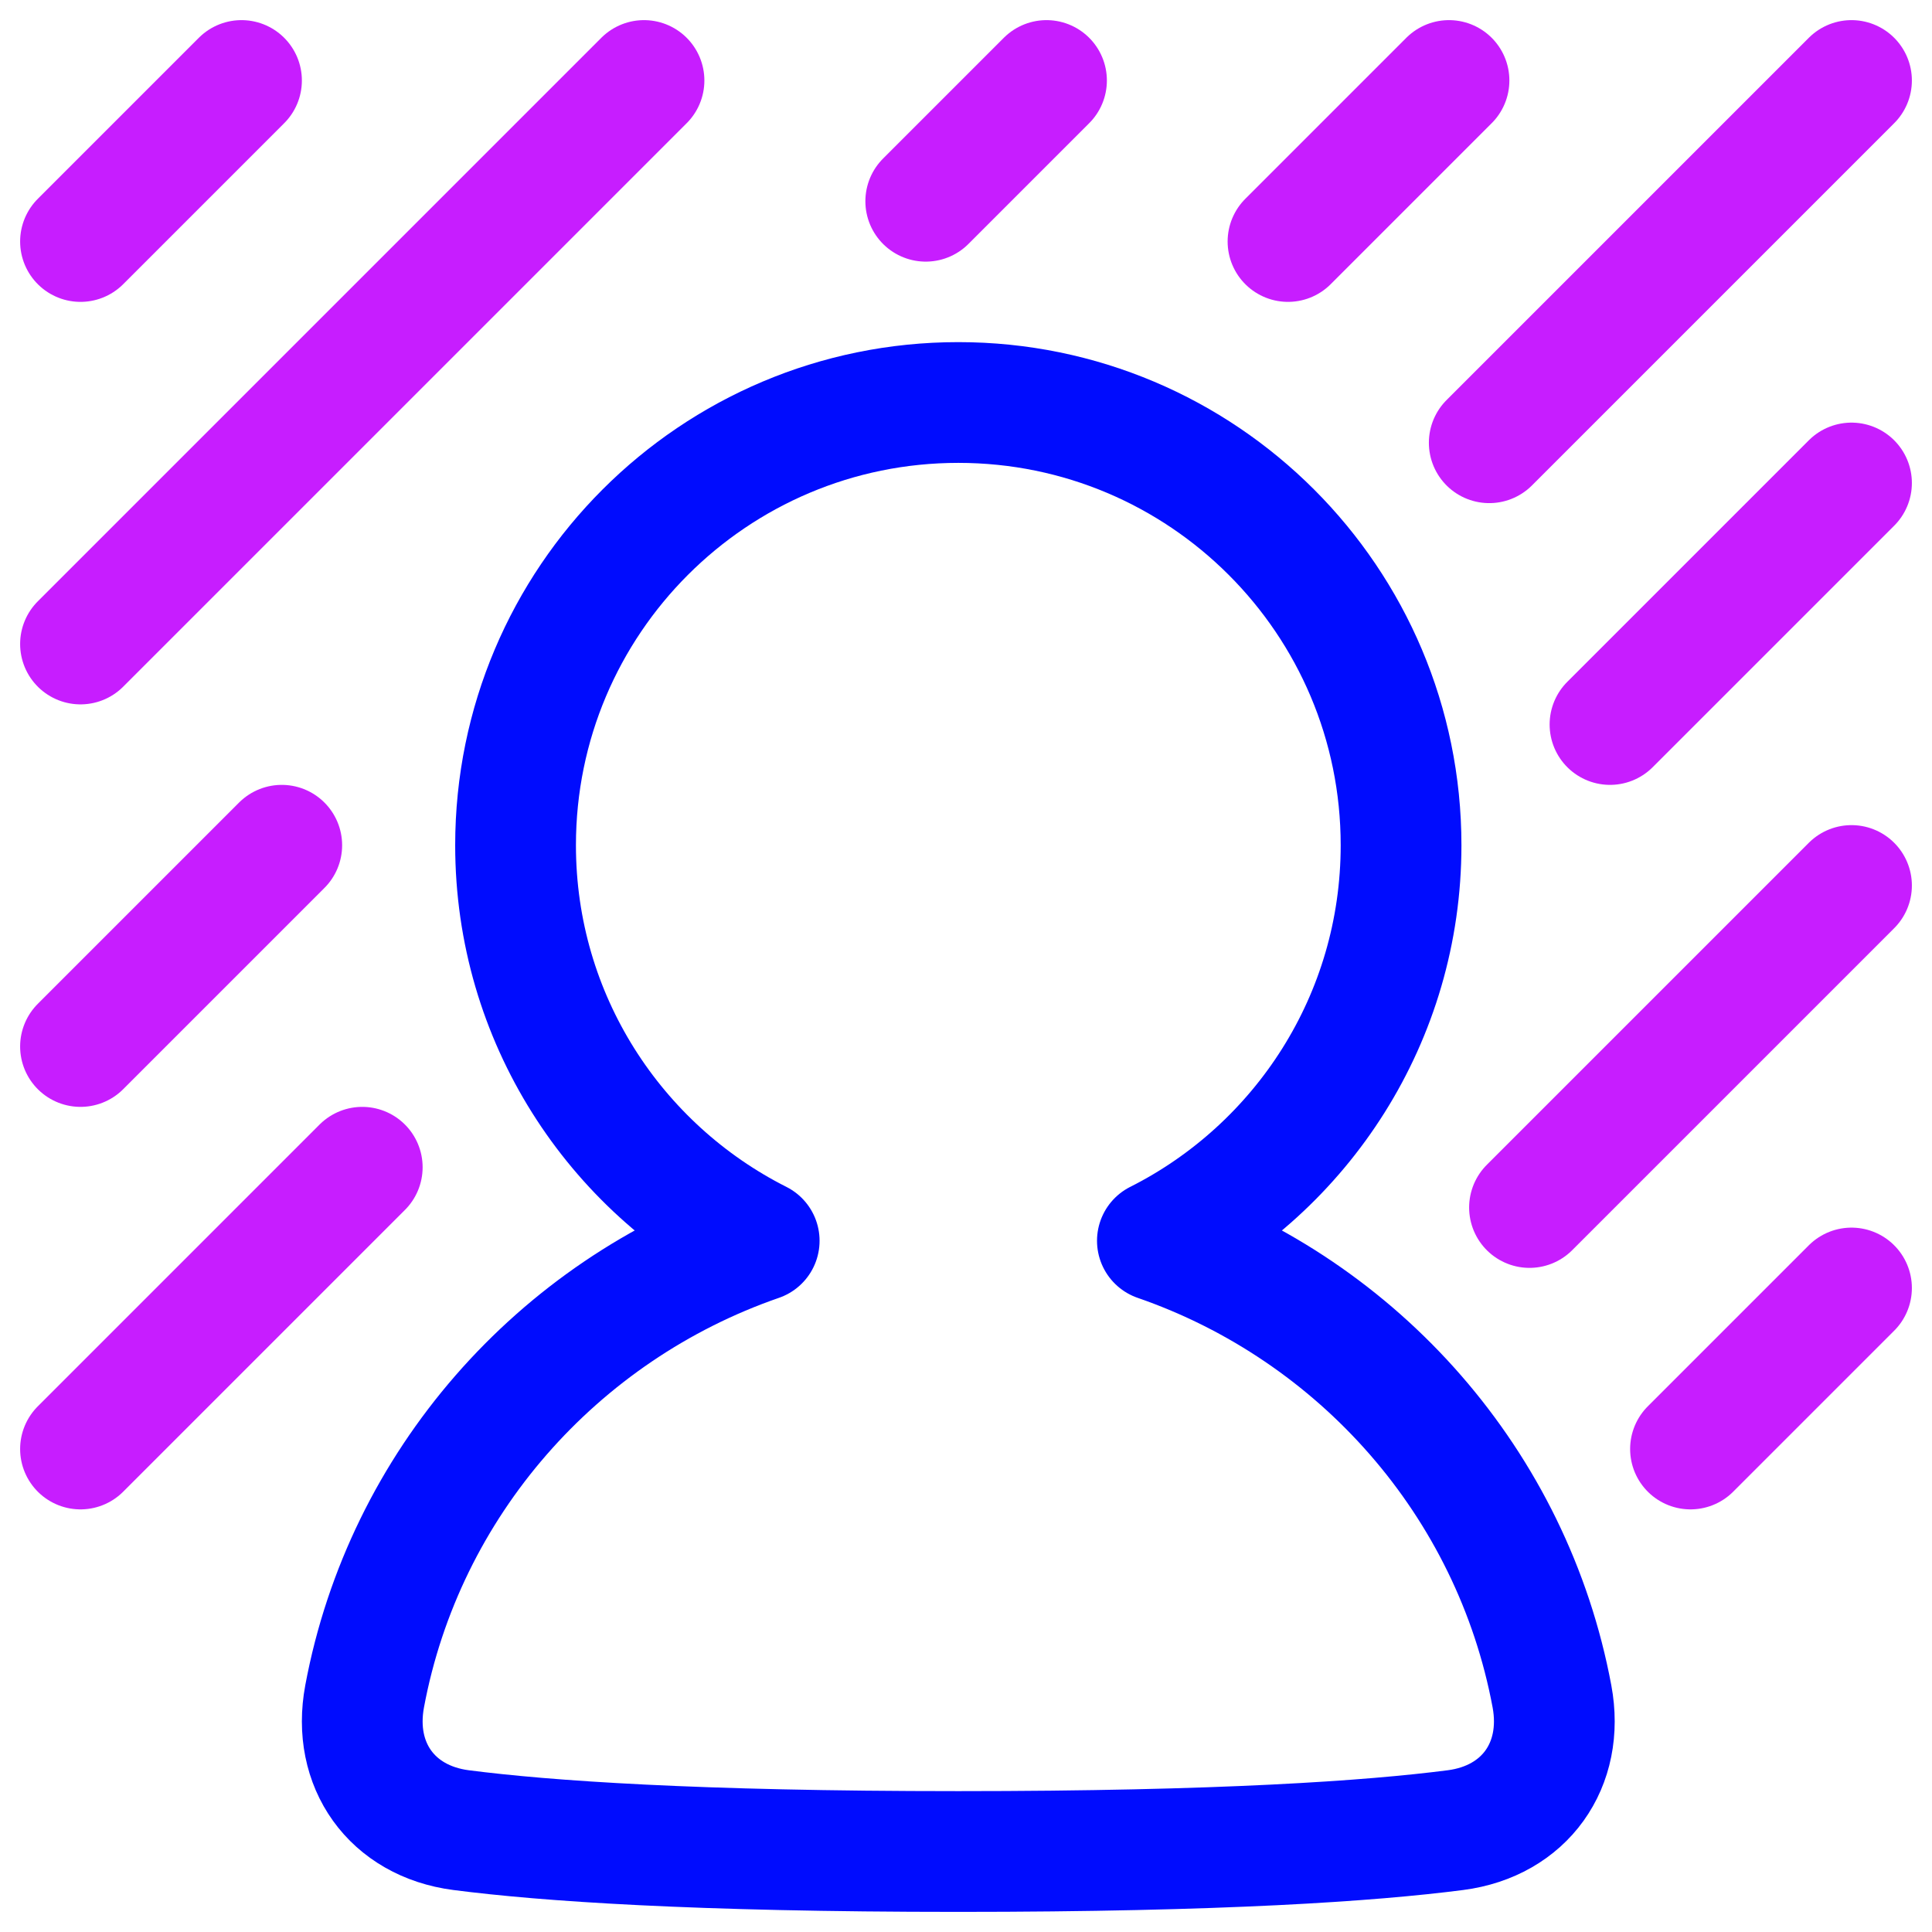 <svg xmlns="http://www.w3.org/2000/svg" fill="none" viewBox="0 0 48 48" id="Change-Background-Transparent--Streamline-Plump-Neon">
  <desc>
    Change Background Transparent Streamline Icon: https://streamlinehq.com
  </desc>
  <g id="change-background-transparent">
    <path id="Vector" stroke="#c71dff" stroke-linecap="round" stroke-linejoin="round" d="M16 2 2 16" stroke-width="3"></path>
    <path id="Vector_2" stroke="#c71dff" stroke-linecap="round" stroke-linejoin="round" d="M6 2 2 6" stroke-width="3"></path>
    <path id="Vector_3" stroke="#c71dff" stroke-linecap="round" stroke-linejoin="round" d="m2 26 5 -5" stroke-width="3"></path>
    <path id="Vector_4" stroke="#c71dff" stroke-linecap="round" stroke-linejoin="round" d="m26 2 -3 3" stroke-width="3"></path>
    <path id="Vector_5" stroke="#c71dff" stroke-linecap="round" stroke-linejoin="round" d="m36 2 -4 4" stroke-width="3"></path>
    <path id="Vector_6" stroke="#c71dff" stroke-linecap="round" stroke-linejoin="round" d="m2 36 7 -7" stroke-width="3"></path>
    <path id="Vector_7" stroke="#c71dff" stroke-linecap="round" stroke-linejoin="round" d="m42 36 4 -4" stroke-width="3"></path>
    <path id="Vector_8" stroke="#c71dff" stroke-linecap="round" stroke-linejoin="round" d="m38 30 8 -8" stroke-width="3"></path>
    <path id="Vector_9" stroke="#c71dff" stroke-linecap="round" stroke-linejoin="round" d="m40 18 6 -6" stroke-width="3"></path>
    <path id="Vector_10" stroke="#c71dff" stroke-linecap="round" stroke-linejoin="round" d="m46 2 -9 9" stroke-width="3"></path>
    <path id="Vector_11" stroke="#000cfe" stroke-linecap="round" stroke-linejoin="round" d="M28.756 30.827c3.59 -1.811 6.053 -5.532 6.053 -9.827 0 -6.075 -4.925 -11 -11 -11s-11 4.925 -11 11c0 4.296 2.462 8.016 6.053 9.827 -5.016 1.736 -8.818 6.038 -9.803 11.318 -0.318 1.706 0.675 3.101 2.396 3.324 2.096 0.271 5.811 0.531 12.353 0.531 6.543 0 10.258 -0.26 12.353 -0.531 1.721 -0.223 2.715 -1.618 2.397 -3.324 -0.985 -5.28 -4.786 -9.582 -9.803 -11.318Z" stroke-width="3"></path>
  </g>
</svg>